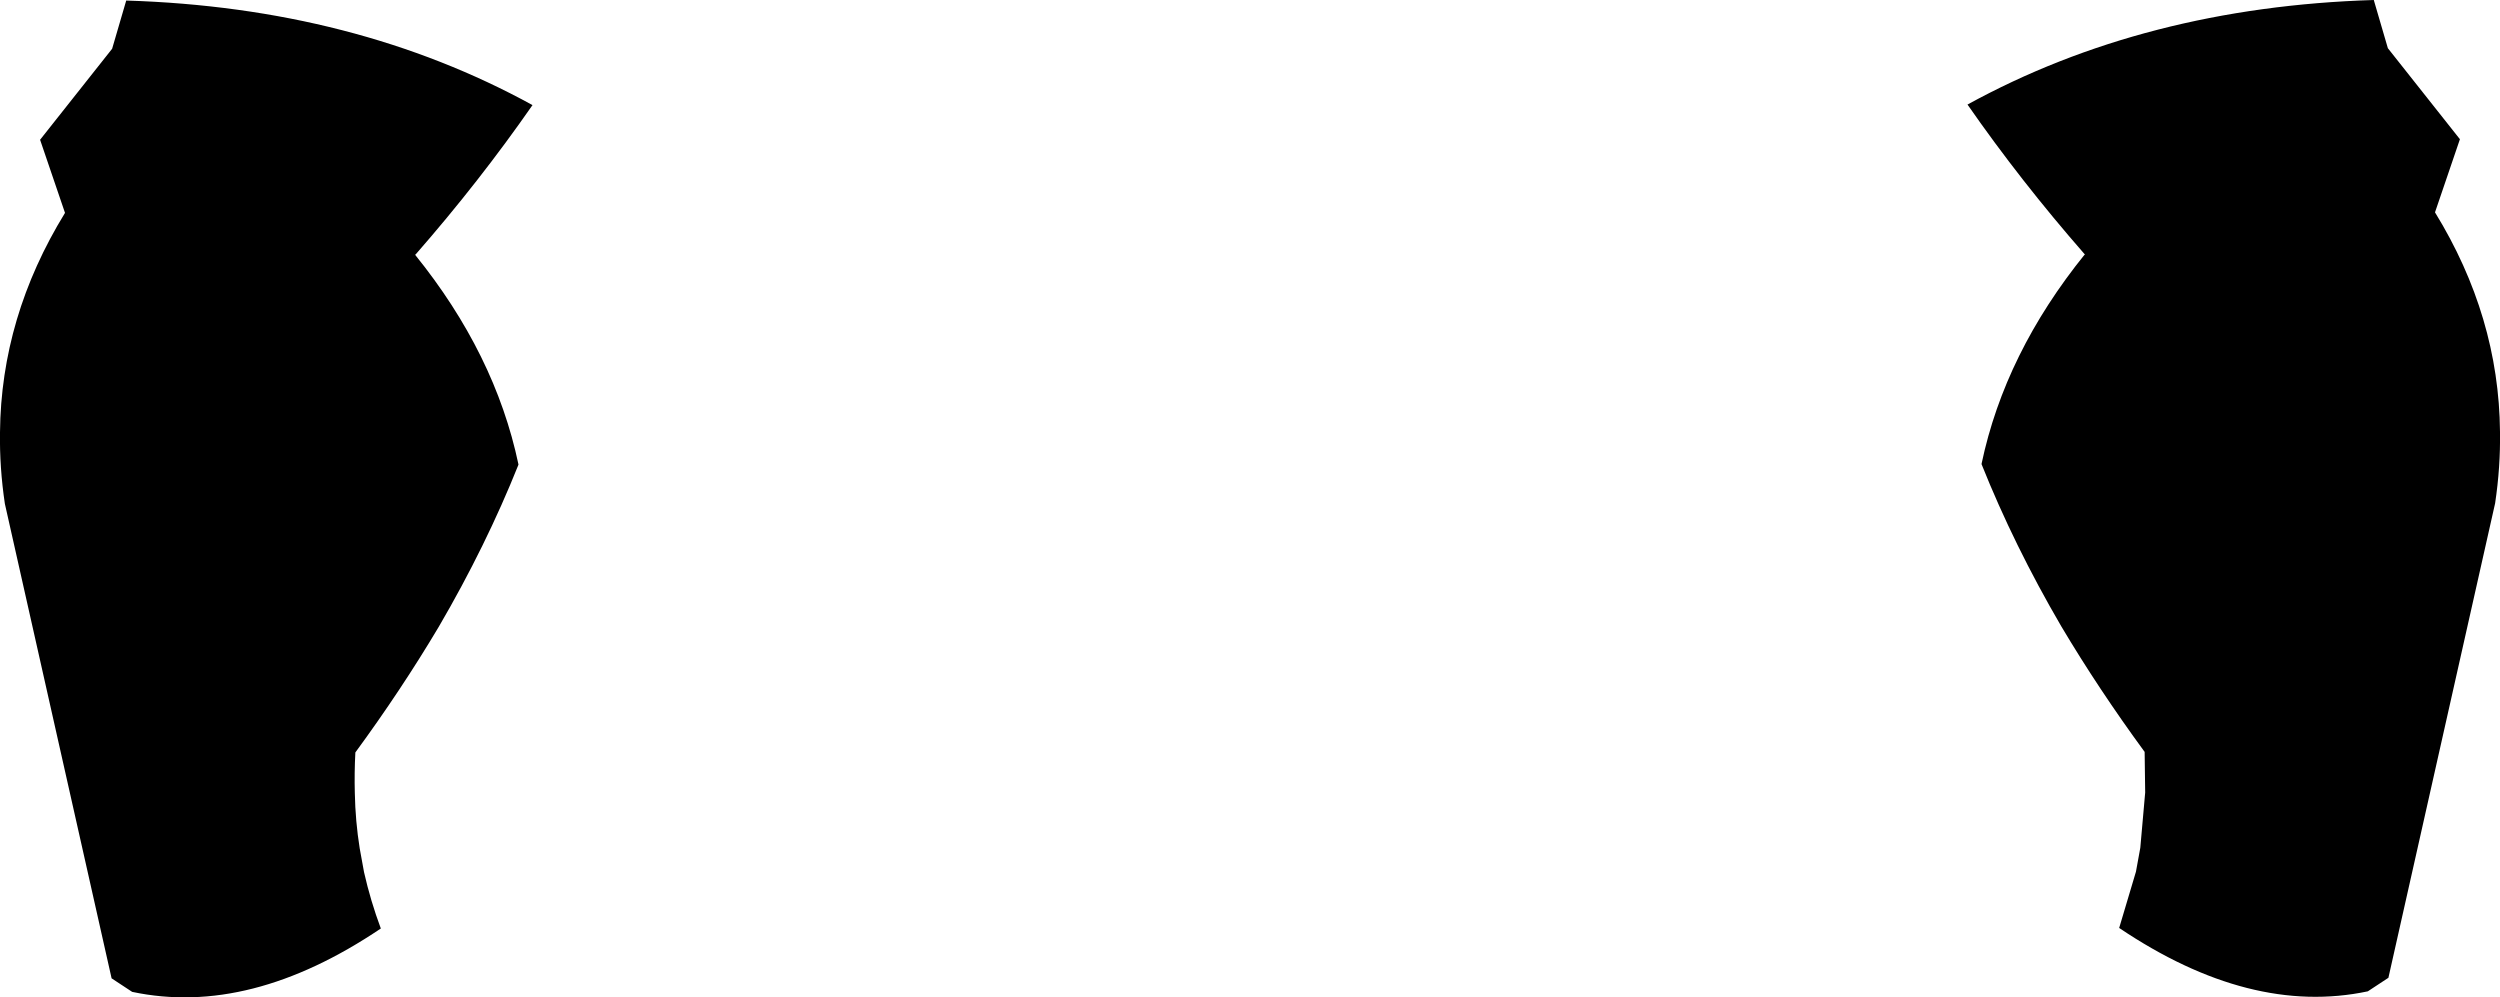 <?xml version="1.0" encoding="UTF-8" standalone="no"?>
<svg xmlns:xlink="http://www.w3.org/1999/xlink" height="92.05px" width="230.75px" xmlns="http://www.w3.org/2000/svg">
  <g transform="matrix(1.0, 0.0, 0.0, 1.0, -284.5, -262.8)">
    <path d="M476.95 286.25 L476.9 286.25 Q471.0 279.5 466.1 272.45 482.5 263.45 503.6 262.8 L504.9 267.25 511.55 275.65 509.25 282.4 Q515.15 292.0 515.25 302.65 515.3 305.9 514.8 309.25 L504.95 353.05 503.05 354.3 Q492.2 356.6 480.1 348.45 L481.65 343.25 482.05 341.05 482.5 335.95 482.45 332.2 Q478.2 326.4 474.75 320.6 470.4 313.15 467.4 305.65 L467.4 305.6 Q469.55 295.4 476.95 286.25 M325.0 320.65 Q321.55 326.45 317.3 332.25 317.2 334.15 317.25 336.0 317.3 338.6 317.7 341.1 L318.1 343.3 Q318.7 345.95 319.65 348.5 307.55 356.65 296.7 354.35 L294.8 353.1 284.95 309.3 Q284.45 305.95 284.5 302.7 284.6 292.05 290.5 282.45 L288.2 275.7 294.85 267.3 296.15 262.85 Q317.25 263.5 333.65 272.5 328.75 279.55 322.85 286.3 L322.8 286.3 Q330.2 295.45 332.35 305.65 L332.35 305.7 Q329.35 313.2 325.0 320.65" fill="#000000" fill-rule="evenodd" stroke="none"/>
  </g>
</svg>
